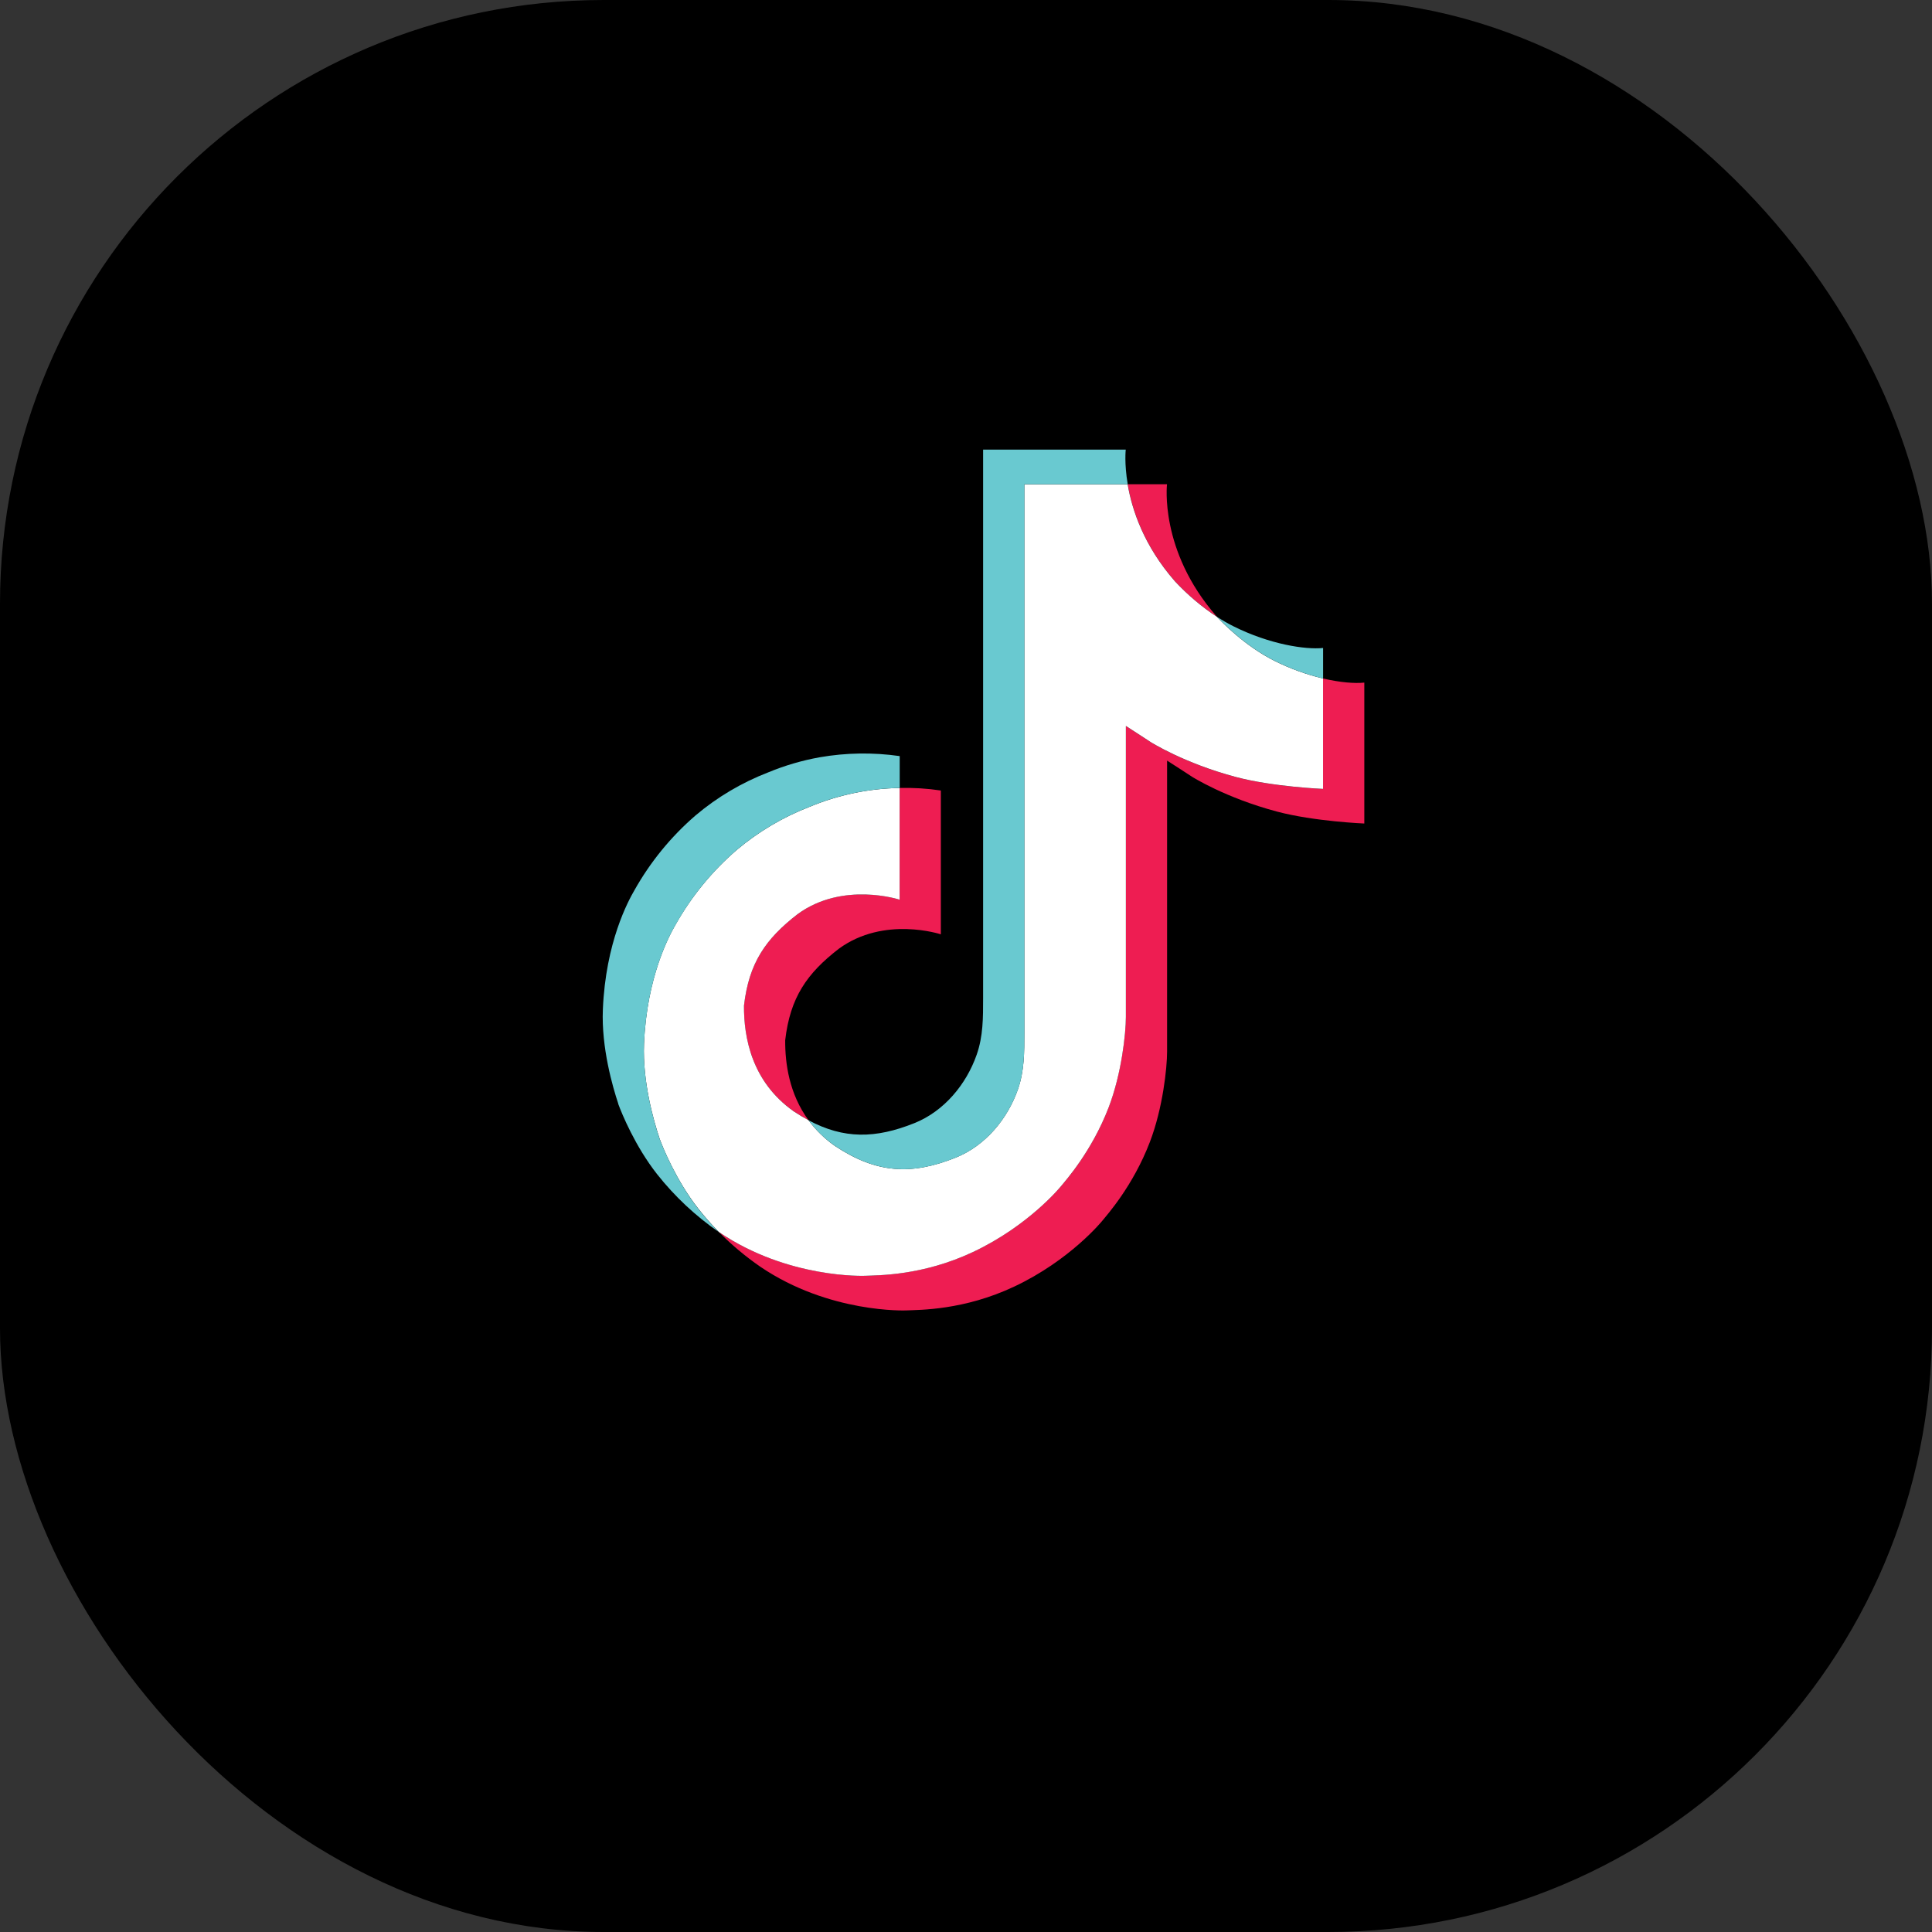 <svg width="48" height="48" viewBox="0 0 48 48" fill="none" xmlns="http://www.w3.org/2000/svg">
<rect x="0" y="0" width="48" height="48" fill="#333333" stroke="none"/>
<rect width="48" height="48" rx="15" fill="black"/>
<path d="M15.707 29.473L15.777 29.671C15.768 29.648 15.743 29.579 15.707 29.473ZM18.483 24.984C18.607 23.919 19.025 23.324 19.814 22.713C20.942 21.885 22.351 22.353 22.351 22.353V19.577C22.693 19.568 23.036 19.589 23.375 19.64V23.213C23.375 23.213 21.966 22.745 20.838 23.573C20.05 24.183 19.631 24.78 19.508 25.844C19.504 26.422 19.608 27.177 20.087 27.831C19.969 27.767 19.848 27.695 19.725 27.614C18.671 26.875 18.478 25.767 18.483 24.984ZM29.193 14.443C28.417 13.556 28.124 12.66 28.018 12.031H28.994C28.994 12.031 28.799 13.681 30.218 15.304L30.238 15.326C29.855 15.075 29.505 14.778 29.193 14.443V14.443ZM33.896 16.959V20.46C33.896 20.46 32.65 20.409 31.728 20.164C30.441 19.822 29.614 19.297 29.614 19.297C29.614 19.297 29.042 18.923 28.996 18.897V26.127C28.996 26.529 28.89 27.534 28.568 28.373C28.148 29.47 27.499 30.19 27.38 30.337C27.38 30.337 26.59 31.31 25.198 31.965C23.943 32.557 22.841 32.542 22.511 32.557C22.511 32.557 20.606 32.635 18.892 31.473C18.521 31.217 18.175 30.927 17.858 30.606L17.867 30.613C19.582 31.775 21.486 31.696 21.486 31.696C21.816 31.681 22.918 31.696 24.173 31.105C25.564 30.45 26.355 29.477 26.355 29.477C26.473 29.329 27.125 28.609 27.543 27.512C27.865 26.674 27.971 25.668 27.971 25.266V18.037C28.017 18.063 28.588 18.438 28.588 18.438C28.588 18.438 29.416 18.963 30.703 19.305C31.626 19.55 32.871 19.601 32.871 19.601V16.857C33.297 16.957 33.66 16.984 33.896 16.959V16.959Z" fill="#EE1D52"/>
<path d="M32.871 16.857V19.6C32.871 19.6 31.626 19.549 30.704 19.304C29.417 18.962 28.589 18.437 28.589 18.437C28.589 18.437 28.018 18.063 27.972 18.036V25.267C27.972 25.669 27.866 26.675 27.544 27.513C27.123 28.61 26.474 29.33 26.355 29.477C26.355 29.477 25.565 30.451 24.173 31.106C22.919 31.697 21.817 31.682 21.487 31.697C21.487 31.697 19.582 31.776 17.868 30.614L17.859 30.607C17.678 30.424 17.508 30.231 17.349 30.029C16.802 29.333 16.466 28.51 16.382 28.275C16.382 28.274 16.382 28.273 16.382 28.272C16.246 27.864 15.961 26.884 16 25.934C16.069 24.26 16.634 23.232 16.783 22.974C17.178 22.272 17.693 21.643 18.303 21.117C18.842 20.663 19.452 20.301 20.109 20.047C20.82 19.75 21.581 19.59 22.351 19.577V22.353C22.351 22.353 20.942 21.887 19.814 22.713C19.026 23.324 18.607 23.919 18.484 24.984C18.479 25.767 18.671 26.875 19.725 27.615C19.848 27.696 19.968 27.768 20.087 27.831C20.271 28.081 20.495 28.298 20.75 28.475C21.779 29.155 22.641 29.202 23.744 28.761C24.48 28.466 25.033 27.8 25.29 27.063C25.451 26.603 25.449 26.14 25.449 25.661V12.031H28.016C28.122 12.66 28.415 13.556 29.191 14.443C29.503 14.778 29.853 15.075 30.235 15.326C30.348 15.447 30.926 16.05 31.667 16.42C32.051 16.612 32.455 16.758 32.871 16.857V16.857Z" fill="white"/>
<path d="M20.109 20.047C19.452 20.301 18.842 20.663 18.303 21.117C17.693 21.645 17.178 22.274 16.784 22.978C16.634 23.235 16.07 24.263 16.001 25.938C15.962 26.887 16.247 27.868 16.382 28.276C16.382 28.277 16.382 28.278 16.382 28.279C16.468 28.511 16.802 29.334 17.349 30.033C17.508 30.235 17.678 30.428 17.86 30.611C17.279 30.21 16.762 29.725 16.325 29.172C15.782 28.482 15.448 27.667 15.36 27.427C15.36 27.425 15.36 27.424 15.36 27.422V27.419C15.224 27.011 14.938 26.031 14.978 25.08C15.047 23.405 15.612 22.377 15.761 22.12C16.156 21.416 16.67 20.786 17.281 20.259C17.819 19.804 18.43 19.443 19.087 19.189C19.497 19.019 19.924 18.894 20.361 18.815C21.019 18.7 21.692 18.69 22.353 18.785V19.577C21.582 19.59 20.82 19.749 20.109 20.047V20.047Z" fill="#69C9D0"/>
<path d="M28.018 12.031H25.451V25.661C25.451 26.14 25.451 26.602 25.292 27.064C25.033 27.8 24.482 28.466 23.747 28.761C22.643 29.204 21.781 29.155 20.752 28.475C20.497 28.299 20.272 28.082 20.087 27.833C20.964 28.301 21.748 28.293 22.72 27.903C23.455 27.608 24.007 26.942 24.265 26.205C24.427 25.745 24.425 25.282 24.425 24.803V11.17H27.969C27.969 11.17 27.929 11.509 28.018 12.031ZM32.872 16.099V16.857C32.456 16.758 32.052 16.611 31.67 16.42C30.928 16.05 30.351 15.447 30.238 15.325C30.369 15.412 30.505 15.49 30.645 15.56C31.546 16.01 32.434 16.144 32.872 16.099V16.099Z" fill="#69C9D0"/>
</svg>
